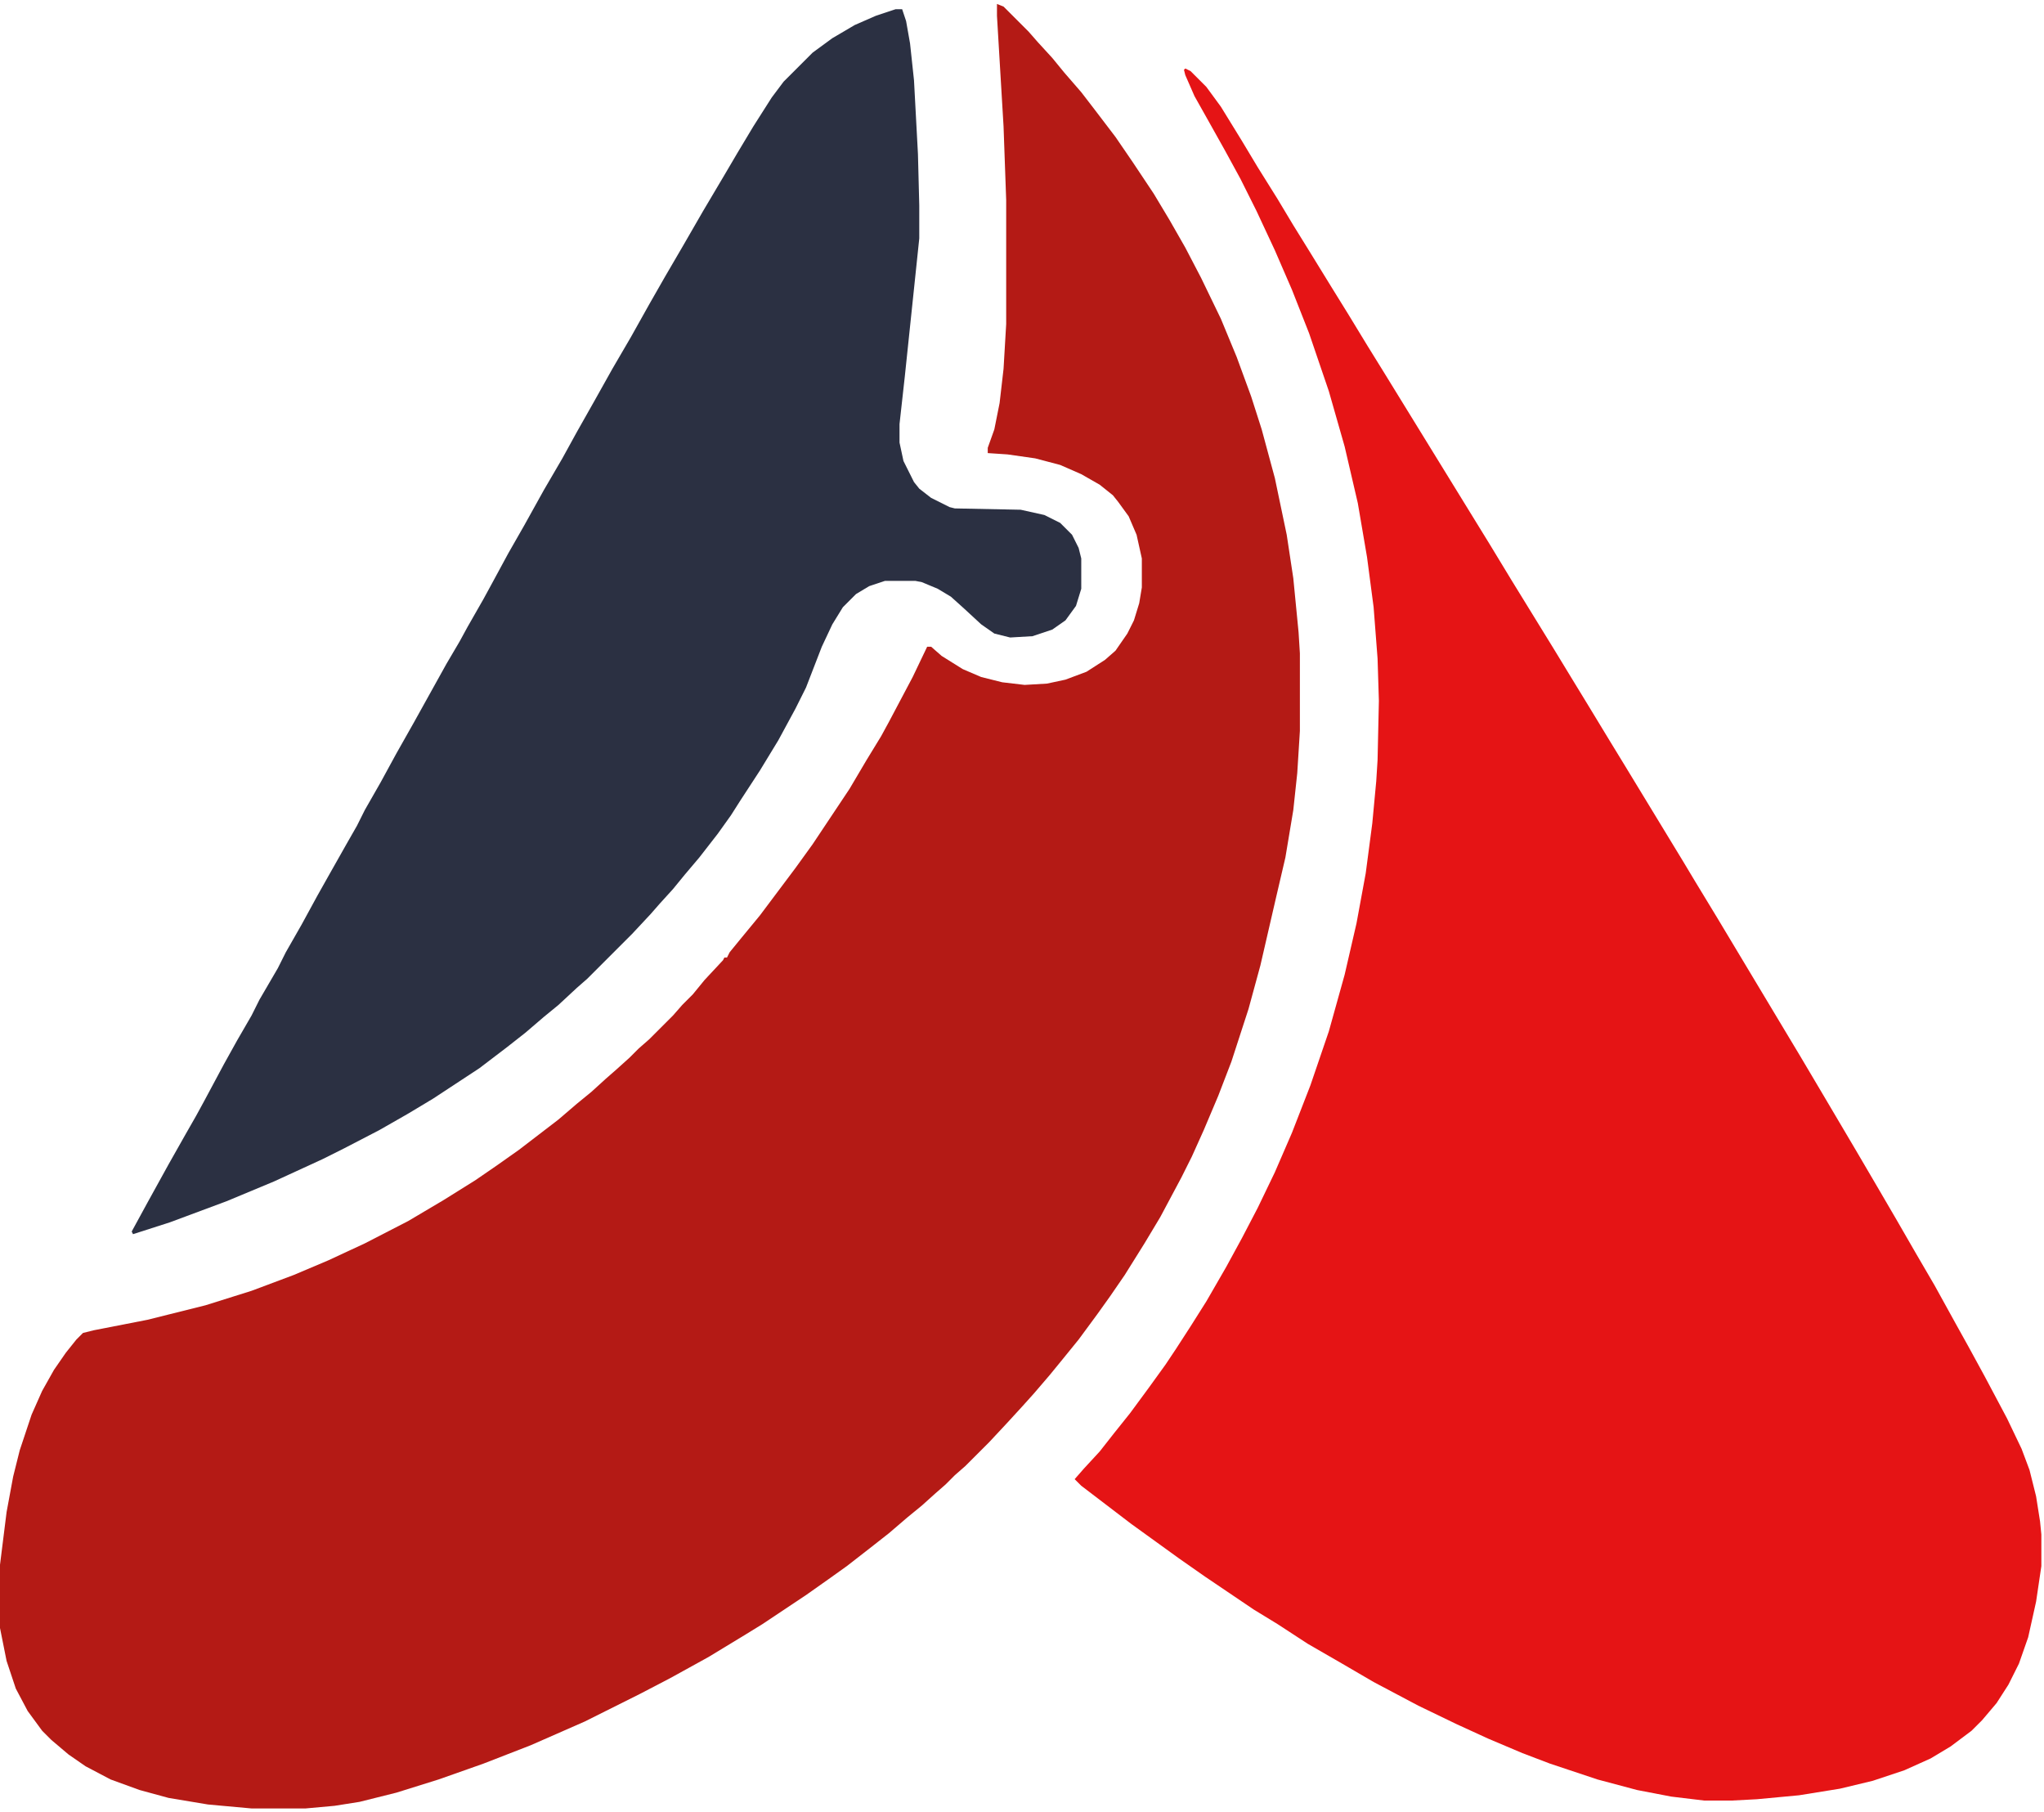 <?xml version="1.0" encoding="UTF-8"?>
<svg version="1.1" viewBox="0 0 1552 1376" width="388" height="344" xmlns="http://www.w3.org/2000/svg">
<path transform="translate(757,3)" d="m0 0 5 2 19 19 7 8 11 12 9 11 13 15 10 13 16 21 13 19 16 24 12 20 12 21 12 23 15 31 12 29 11 30 8 25 10 37 9 43 5 33 4 41 1 16v59l-2 32-3 28-6 36-7 30-12 52-9 33-13 40-10 26-11 26-9 20-8 16-16 30-12 20-15 24-11 16-10 14-14 19-13 16-9 11-12 14-9 10-11 12-14 15-18 18-8 7-7 7-8 7-10 9-11 9-14 12-14 11-18 14-14 10-17 12-33 22-13 8-28 17-29 16-23 12-42 21-41 18-36 14-34 12-32 10-28 7-19 3-22 2h-41l-33-3-30-5-22-6-22-8-19-10-13-9-13-11-7-7-11-15-9-17-7-21-5-25v-48l5-40 5-27 5-20 9-27 8-18 9-16 9-13 8-10 5-5 8-2 41-8 44-11 35-11 32-12 26-11 28-13 33-17 27-16 24-15 16-11 17-12 30-23 14-12 11-9 11-10 8-7 10-9 7-7 8-7 18-18 7-8 8-8 9-11 14-15 1-2h2l2-4 9-11 14-17 27-36 13-18 28-42 13-22 11-18 6-11 18-34 11-23h3l8 7 16 10 14 6 16 4 17 2 17-1 14-3 16-6 14-9 8-7 9-13 5-10 4-13 2-12v-22l-4-18-6-14-8-11-4-5-10-8-14-8-16-7-19-5-21-3-15-1v-4l5-14 4-20 3-26 2-34v-94l-2-56-5-84z" fill="#B41A15"/>
<path transform="translate(900,52)" d="m0 0 4 2 12 12 11 15 16 26 12 20 15 24 12 20 13 21 16 26 13 21 14 23 13 21 80 130 17 28 32 52 14 23 11 18 17 28 11 18 45 74 9 15 17 28 63 105 16 27 26 44 17 29 14 24 15 26 14 24 16 29 10 18 12 22 17 32 11 23 6 16 5 20 3 19 1 10v24l-4 27-6 27-7 20-8 16-9 14-11 13-8 8-16 12-15 9-20 9-24 8-25 6-31 5-32 3-19 1h-21l-25-3-26-5-30-8-36-12-21-8-26-11-24-11-29-14-34-18-24-14-26-15-23-15-18-11-37-25-20-14-36-26-38-29-5-5 7-8 12-13 11-14 12-15 14-19 13-18 8-12 11-17 12-19 15-26 12-22 12-23 13-27 13-30 14-36 14-41 12-43 9-39 7-38 5-38 3-32 1-16 1-45-1-32-3-39-5-38-7-41-10-43-12-42-15-44-13-33-13-30-14-30-12-24-12-22-14-25-9-16-7-16-1-4z" fill="#E51415"/>
<path transform="translate(680,7)" d="m0 0h5l3 9 3 17 3 28 3 56 1 39v25l-11 105-4 36v14l3 14 8 16 4 5 9 7 14 7 4 1 50 1 18 4 12 6 9 9 5 10 2 8v23l-4 13-8 11-10 7-15 5-17 1-12-3-10-7-13-12-10-9-10-6-12-5-5-1h-23l-12 4-10 6-10 10-8 13-8 17-12 31-8 16-13 24-14 23-15 23-7 11-10 14-14 18-11 13-9 11-10 11-7 8-14 15-34 34-8 7-14 13-11 9-14 12-14 11-21 16-35 23-20 12-21 12-27 14-16 8-37 17-36 15-43 16-28 9-1-2 12-22 16-29 13-23 8-14 6-11 15-28 10-18 11-19 6-12 14-24 6-12 12-21 12-22 9-16 13-23 8-14 6-12 12-21 12-22 13-23 25-45 10-17 6-11 12-21 6-11 13-24 12-21 15-27 14-24 11-20 13-23 14-25 14-24 14-25 12-21 14-24 15-26 16-27 10-17 12-20 14-22 9-12 22-22 15-11 17-10 16-7z" fill="#2B3042"/>
</svg>
